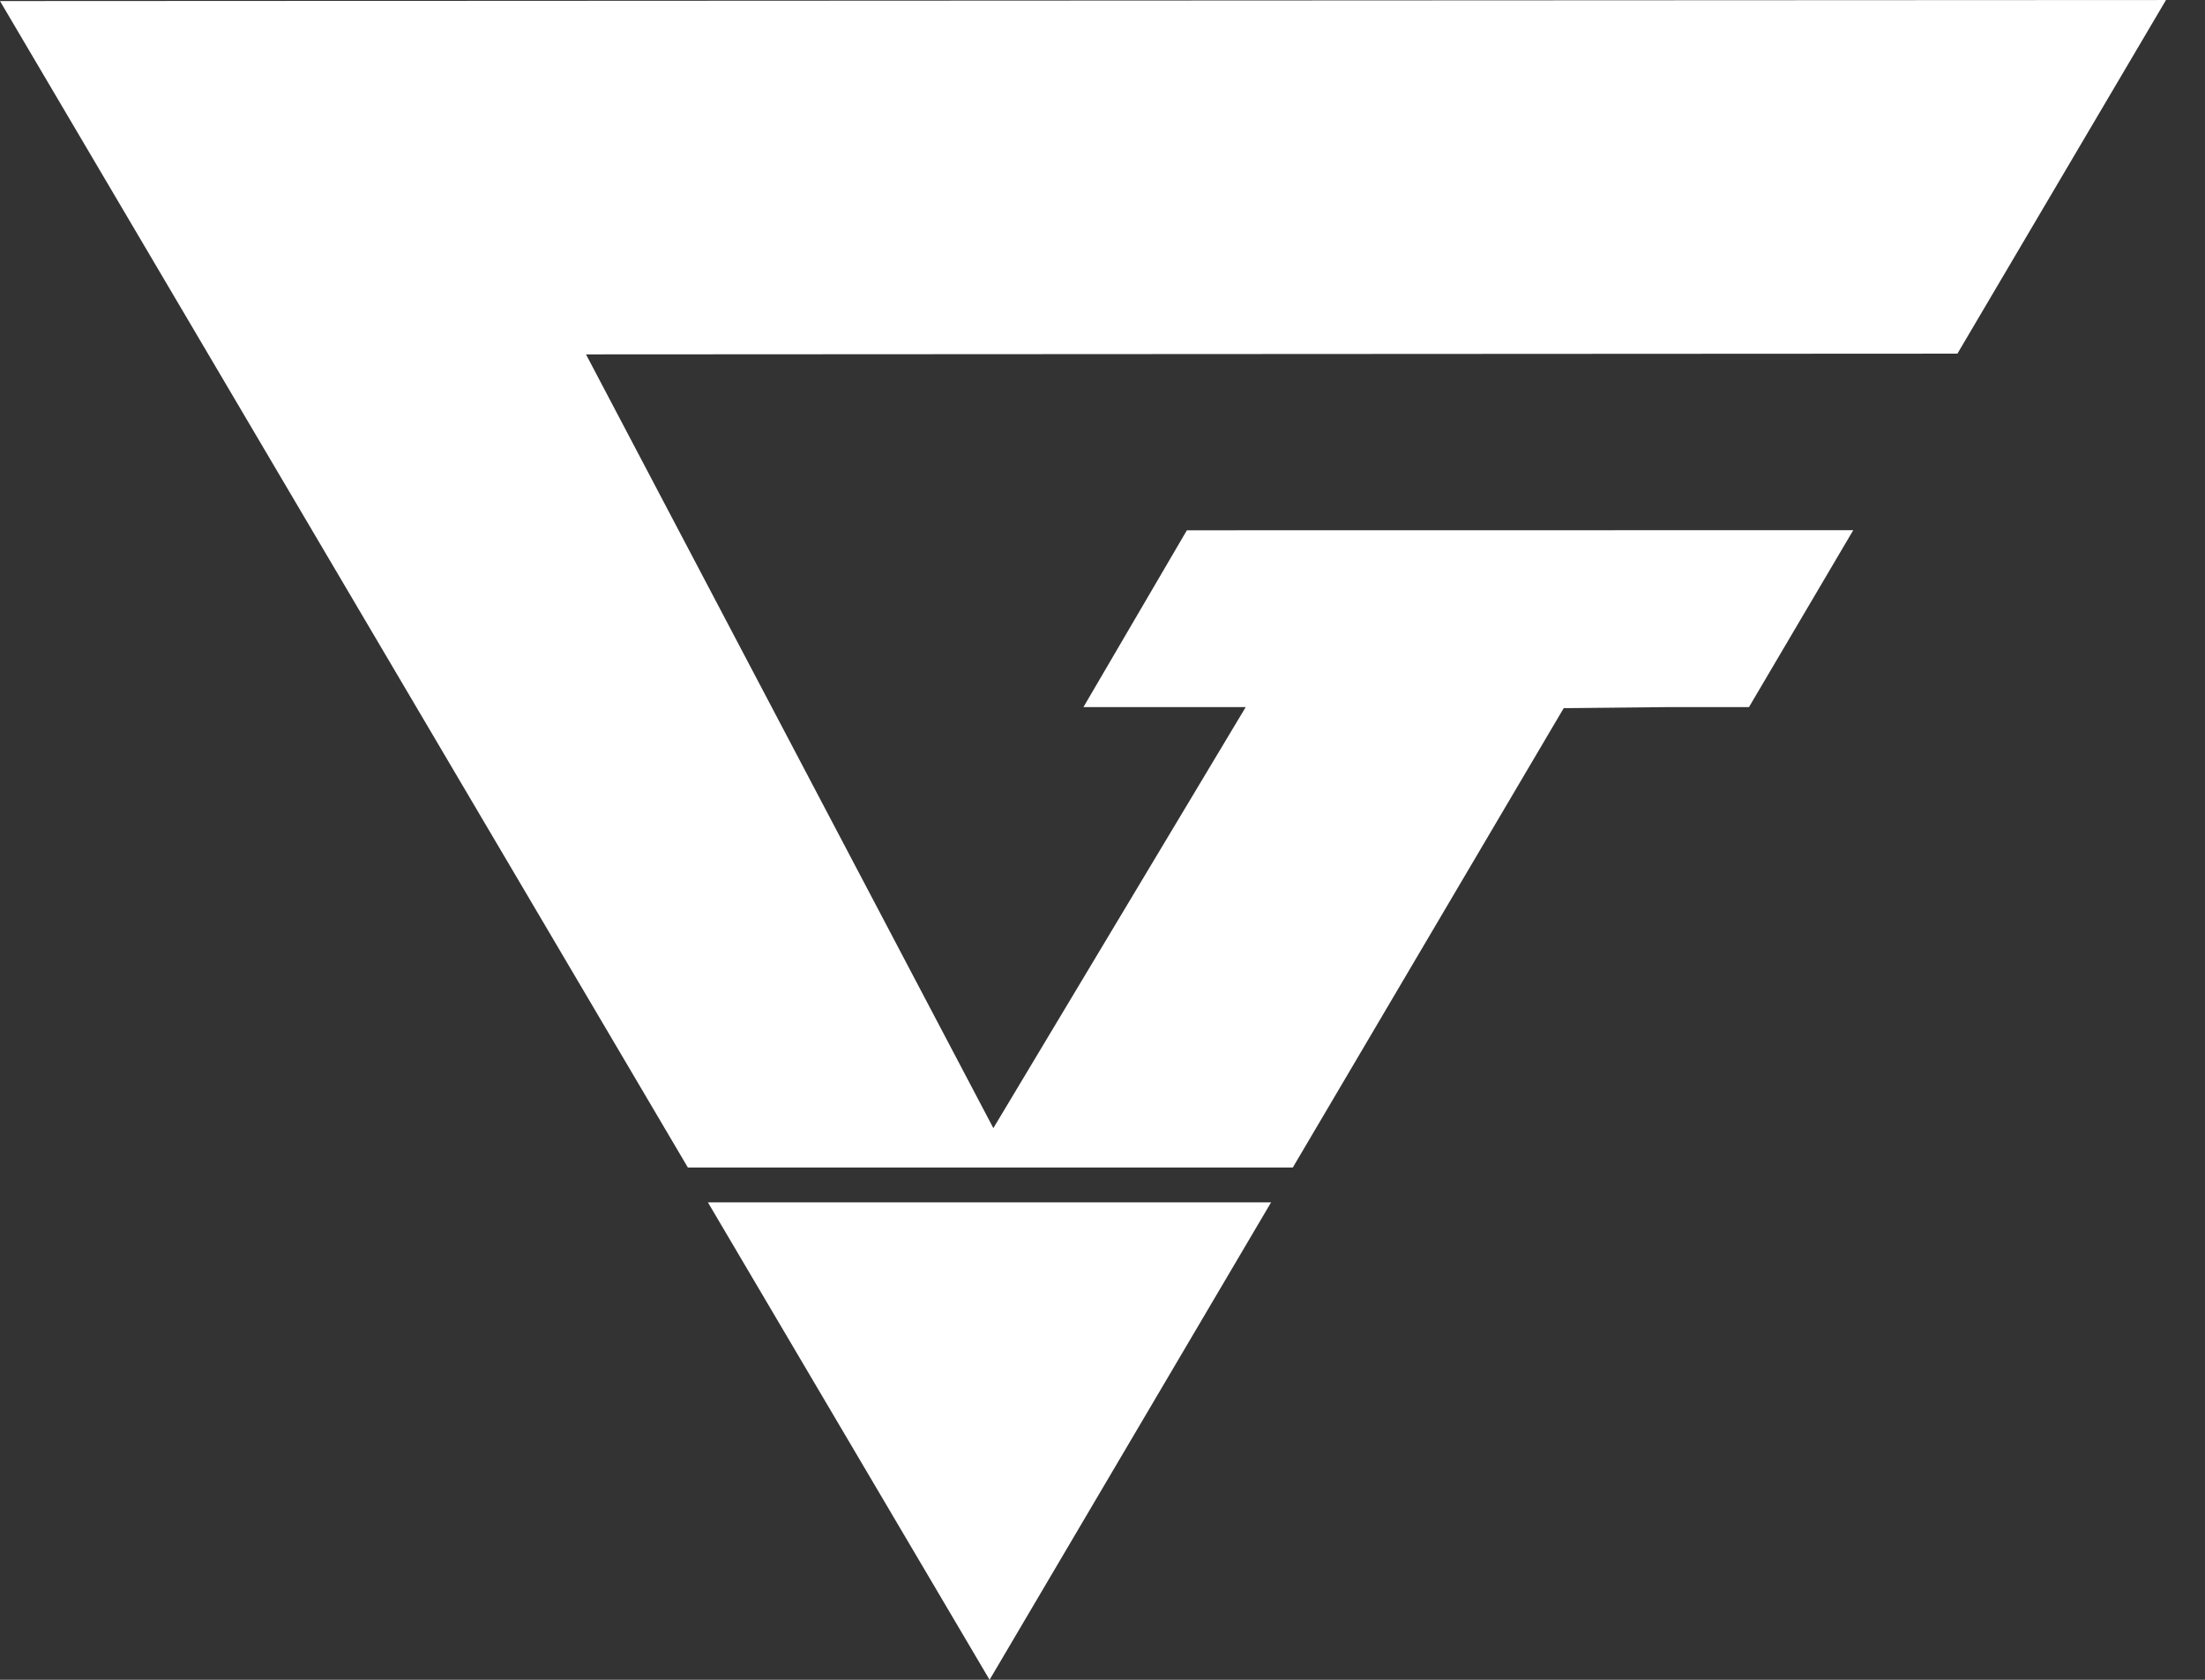 <svg width="42" height="32" viewBox="0 0 42 32" fill="none" xmlns="http://www.w3.org/2000/svg">
<rect x="0" y="0" width="42" height="32" fill="#333333" stroke="none"/>
<path d="M41.257 0H41.086L0 0.02L13.102 22.241H24.625L29.785 13.49L31.794 13.47H33.314L35.3 10.1L22.607 10.102L20.637 13.47H23.728L18.921 21.491L11.162 6.751L37.284 6.737L41.257 0Z" fill="white"/>
<path d="M18.849 32L24.211 22.905H13.484L18.849 32Z" fill="white"/>
</svg>
